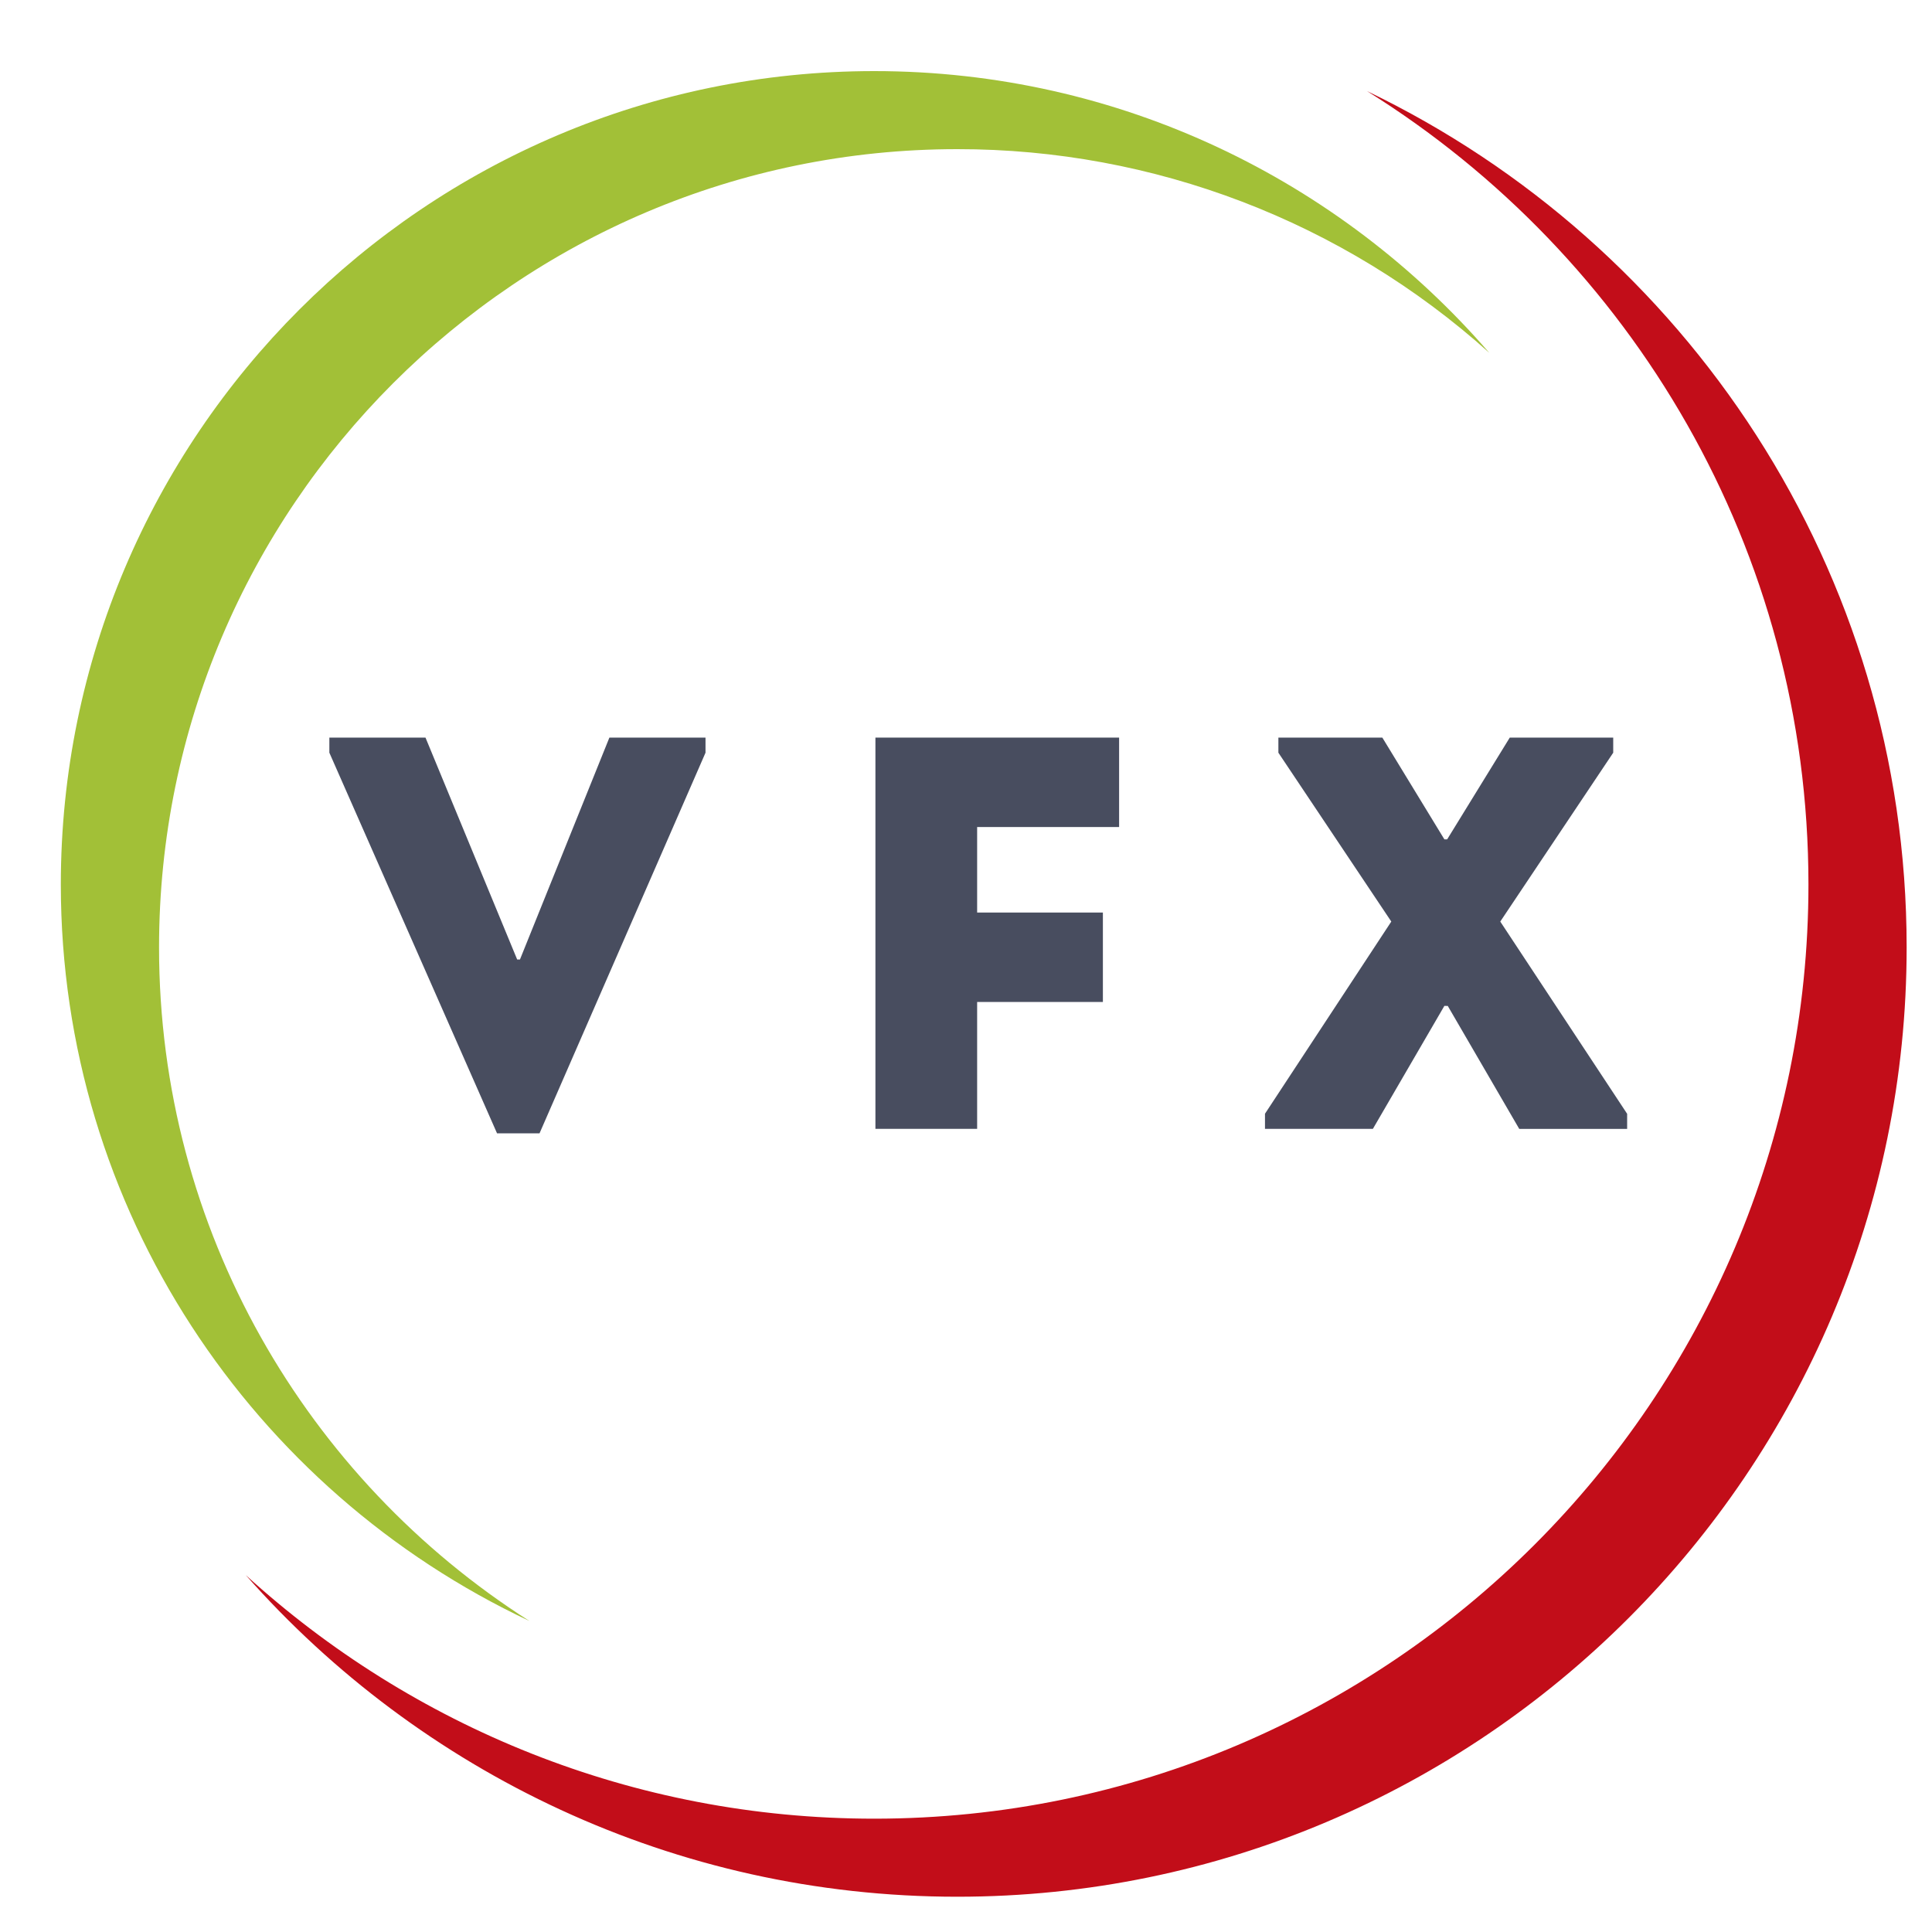 <svg width="145" height="145" viewBox="0 0 145 145" fill="none" xmlns="http://www.w3.org/2000/svg">
    <path d="M38.814 72.011H39.024L45.736 55.358H52.95V56.492L40.493 85.057H37.303L24.719 56.492V55.358H31.934L38.814 72.011Z" fill="#484D5F"/>
    <path d="M73.336 75.2V84.722H65.702V55.358H83.991V62.07H73.336V68.488H82.774V75.2H73.336Z" fill="#484D5F"/>
    <path d="M108.403 75.493L103.038 84.722H94.939V83.588L104.419 69.165L95.945 56.492V55.358H103.747L108.403 62.994H108.613L113.311 55.358H121.075V56.492L112.598 69.165L122.12 83.594V84.728H114.023L108.658 75.498L108.403 75.493Z" fill="#484D5F"/>
    <path d="M65.61 5.336C31.952 5.336 4.565 32.719 4.565 66.381C4.567 90.793 18.974 111.901 39.729 121.655C23.035 111.013 11.937 92.332 11.937 71.104C11.937 38.07 38.813 11.194 71.848 11.194C86.587 11.183 100.808 16.627 111.771 26.477C100.57 13.536 84.03 5.336 65.61 5.336Z" fill="#A2C037"/>
    <path d="M102.594 6.836C122.469 19.226 135.727 41.282 135.727 66.379C135.727 105.04 104.273 136.495 65.611 136.495C47.468 136.495 30.912 129.567 18.449 118.218C31.514 133.008 50.609 142.353 71.848 142.353C111.135 142.353 143.097 110.391 143.097 71.103C143.097 42.821 126.532 18.334 102.594 6.836Z" fill="#C20D19"/>
</svg>
